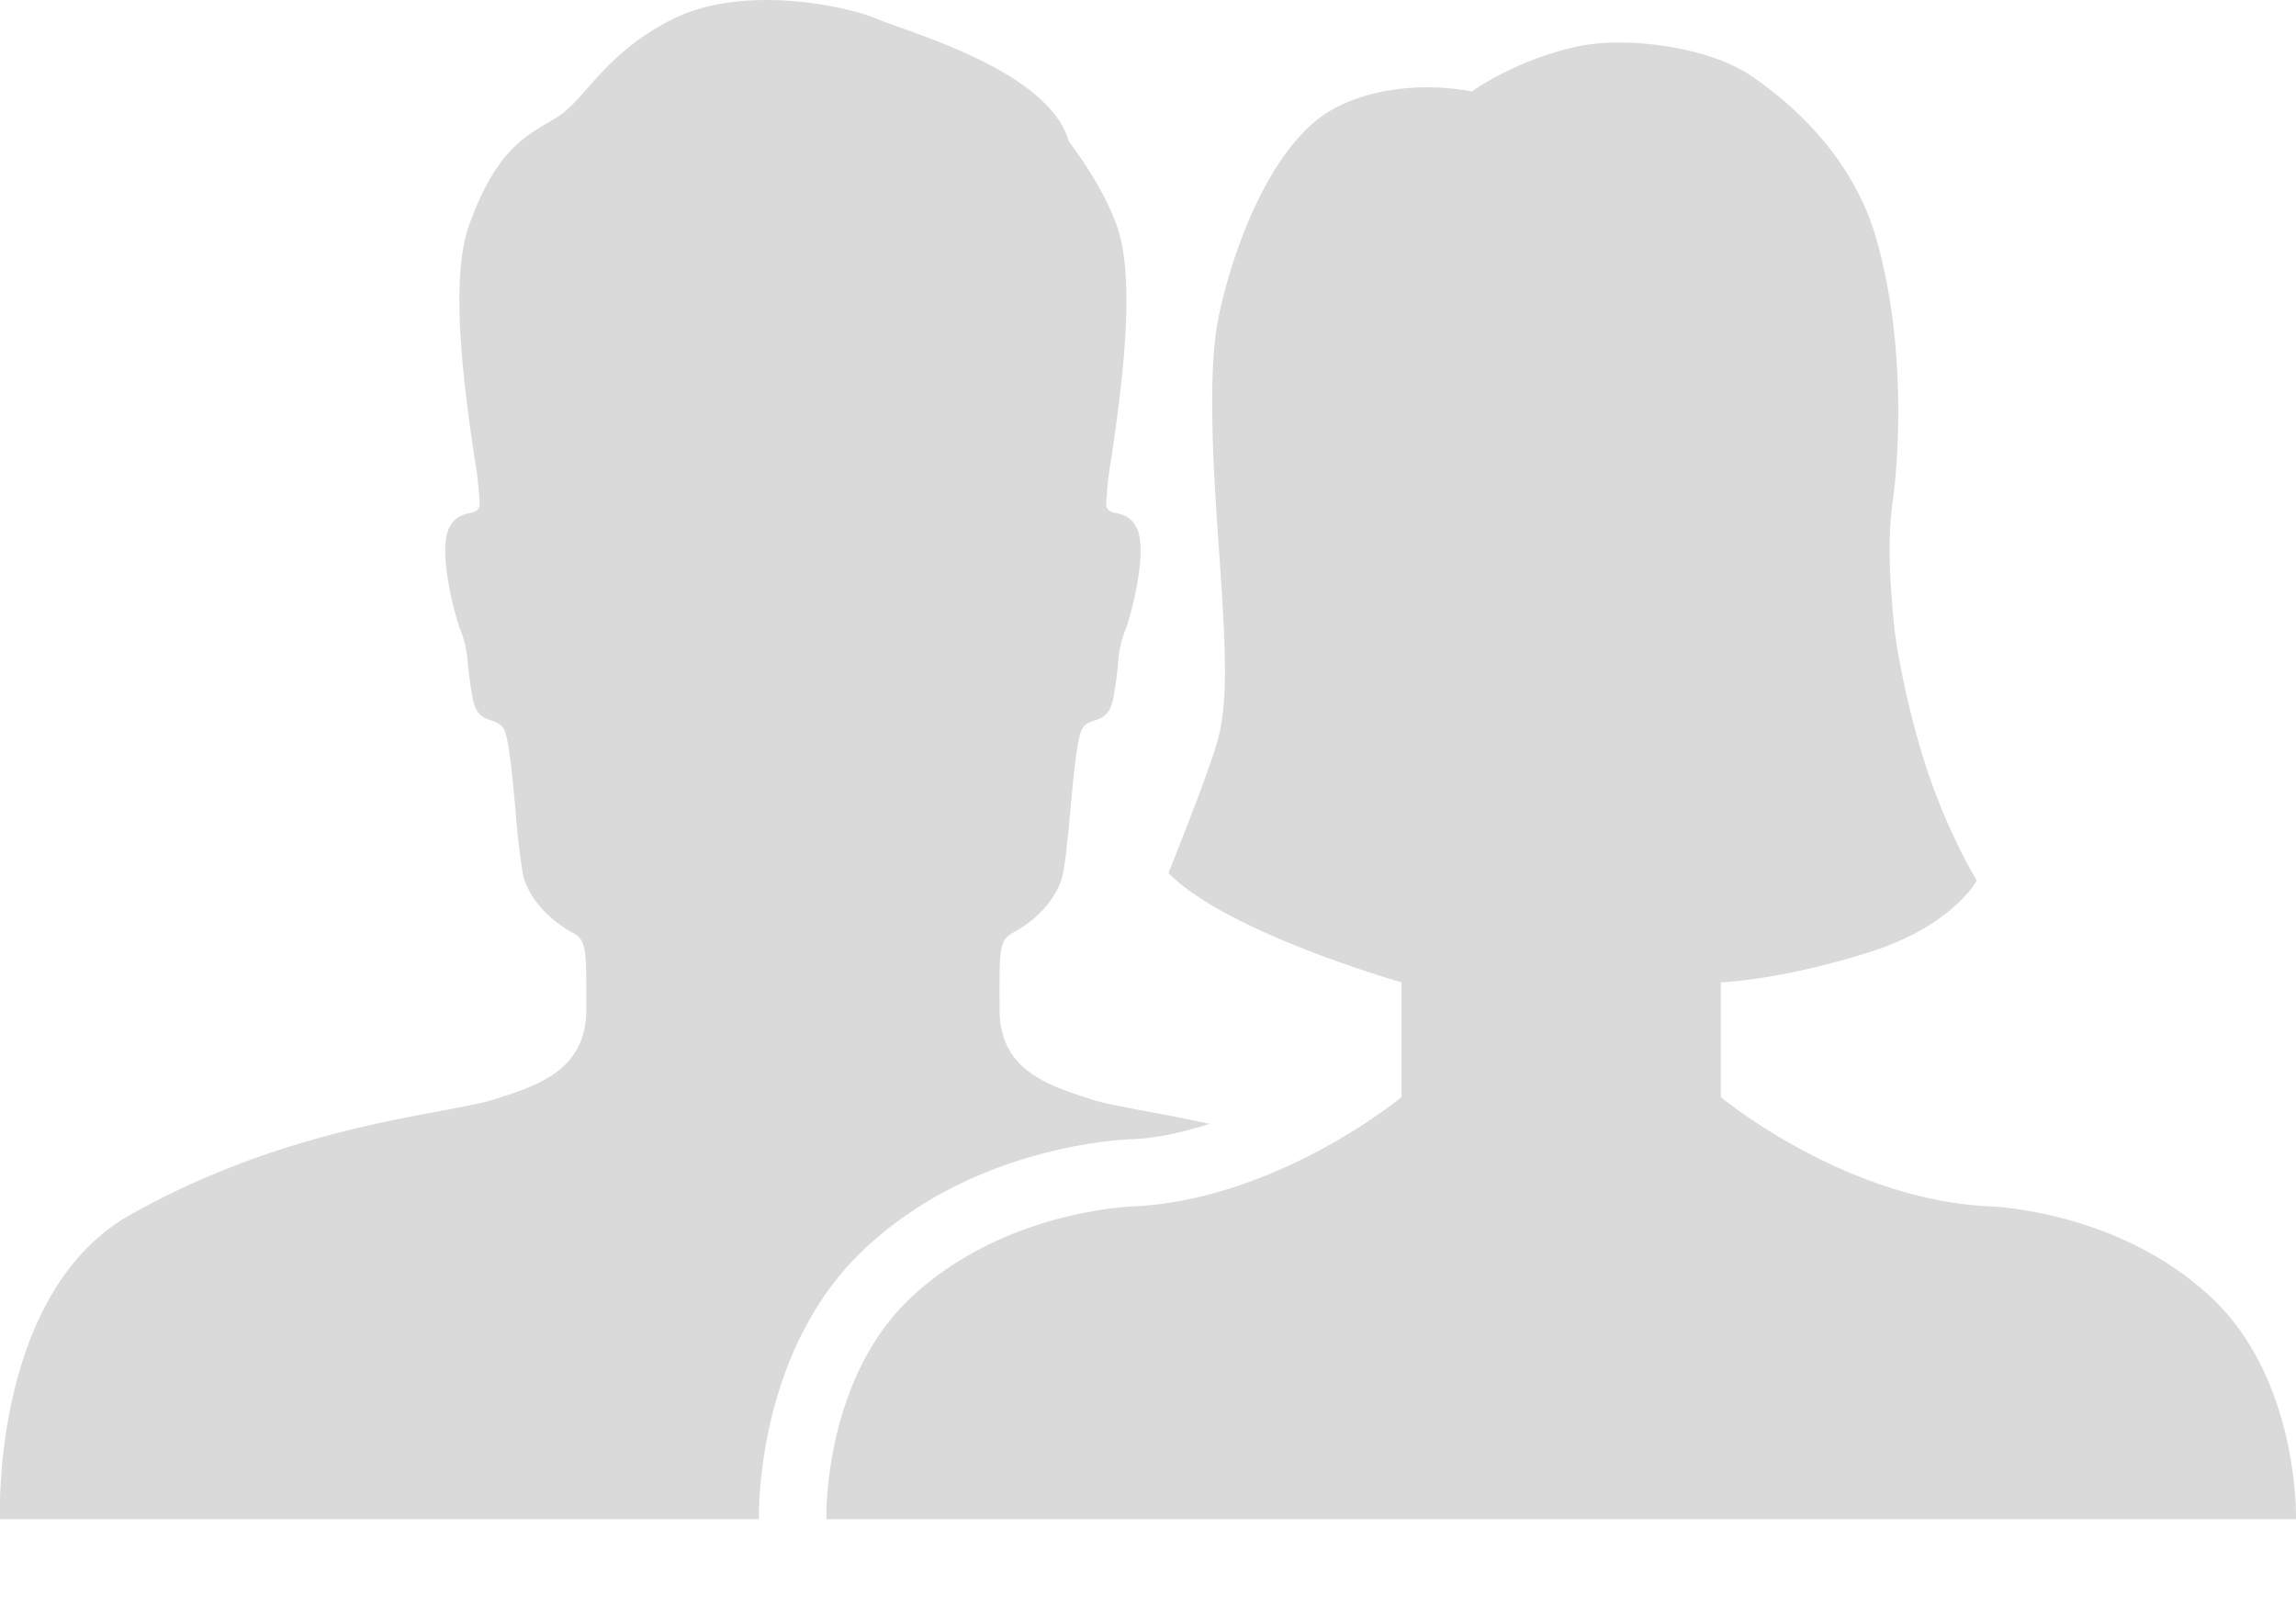 <svg width="20" height="14" fill="none" xmlns="http://www.w3.org/2000/svg"><path fill-rule="evenodd" clip-rule="evenodd" d="M9.884 9.924c-.054.001-1.357.034-2.337.941-.941.87-.938 2.25-.936 2.37H0s-.08-1.969 1.137-2.653c1.068-.601 2.097-.792 2.715-.906.2-.038.357-.067.458-.1l.007-.002c.383-.123.79-.256.79-.782V8.72c0-.464 0-.53-.123-.597-.25-.136-.397-.347-.43-.51a6.793 6.793 0 01-.064-.56c-.03-.319-.06-.645-.106-.71-.03-.042-.068-.054-.107-.067-.065-.022-.132-.044-.161-.2a4.042 4.042 0 01-.041-.29.986.986 0 00-.054-.274c-.047-.095-.212-.701-.11-.91.05-.102.122-.119.179-.132.047-.011.083-.02.089-.072a3.19 3.19 0 00-.047-.417c-.082-.562-.22-1.528-.048-2.013.222-.621.46-.763.688-.899l.08-.048c.093-.058.173-.148.267-.255.162-.183.366-.413.744-.601.598-.298 1.479-.125 1.778 0 .046.02.114.043.196.073.449.16 1.326.476 1.473.993l.017.024c.064.086.287.39.402.713.173.485.035 1.448-.046 2.01a3.04 3.04 0 00-.047.42c.005.052.041.061.088.072.057.013.129.03.179.132.102.209-.064.815-.11.91a.96.96 0 00-.054.276 4.09 4.09 0 01-.04.288c-.03.156-.097.178-.162.2-.039.013-.077.025-.106.067-.047.065-.077.392-.107.711-.02.22-.04.434-.065.558-.032.164-.18.375-.429.51-.124.068-.124.134-.123.593v.077c0 .526.407.658.789.782l.007.003c.103.032.264.063.47.102.162.03.352.066.563.112-.21.066-.426.12-.653.133zm9.368 1.37c.78.721.748 1.941.748 1.941H7.198s-.032-1.22.748-1.941c.827-.765 1.95-.785 1.95-.785 1.254-.072 2.312-.951 2.312-.951v-1s-1.515-.43-2.03-.952c0 0 .337-.837.424-1.139.086-.298.08-.684.041-1.312l-.021-.313c-.046-.649-.11-1.565-.01-2.065.118-.588.46-1.538 1.01-1.832.552-.294 1.199-.148 1.199-.148s.385-.28.925-.393c.42-.09 1.137.003 1.51.258.375.255.883.718 1.083 1.401.227.776.231 1.702.145 2.33-.048.349-.013.76.013 1.037.018.2.117.748.279 1.244.188.581.443.997.443.997s-.207.396-.946.628c-.785.245-1.283.259-1.283.259v1s1.058.88 2.312.95c0 0 1.123.02 1.95.786z" fill="#DADADA"/></svg>